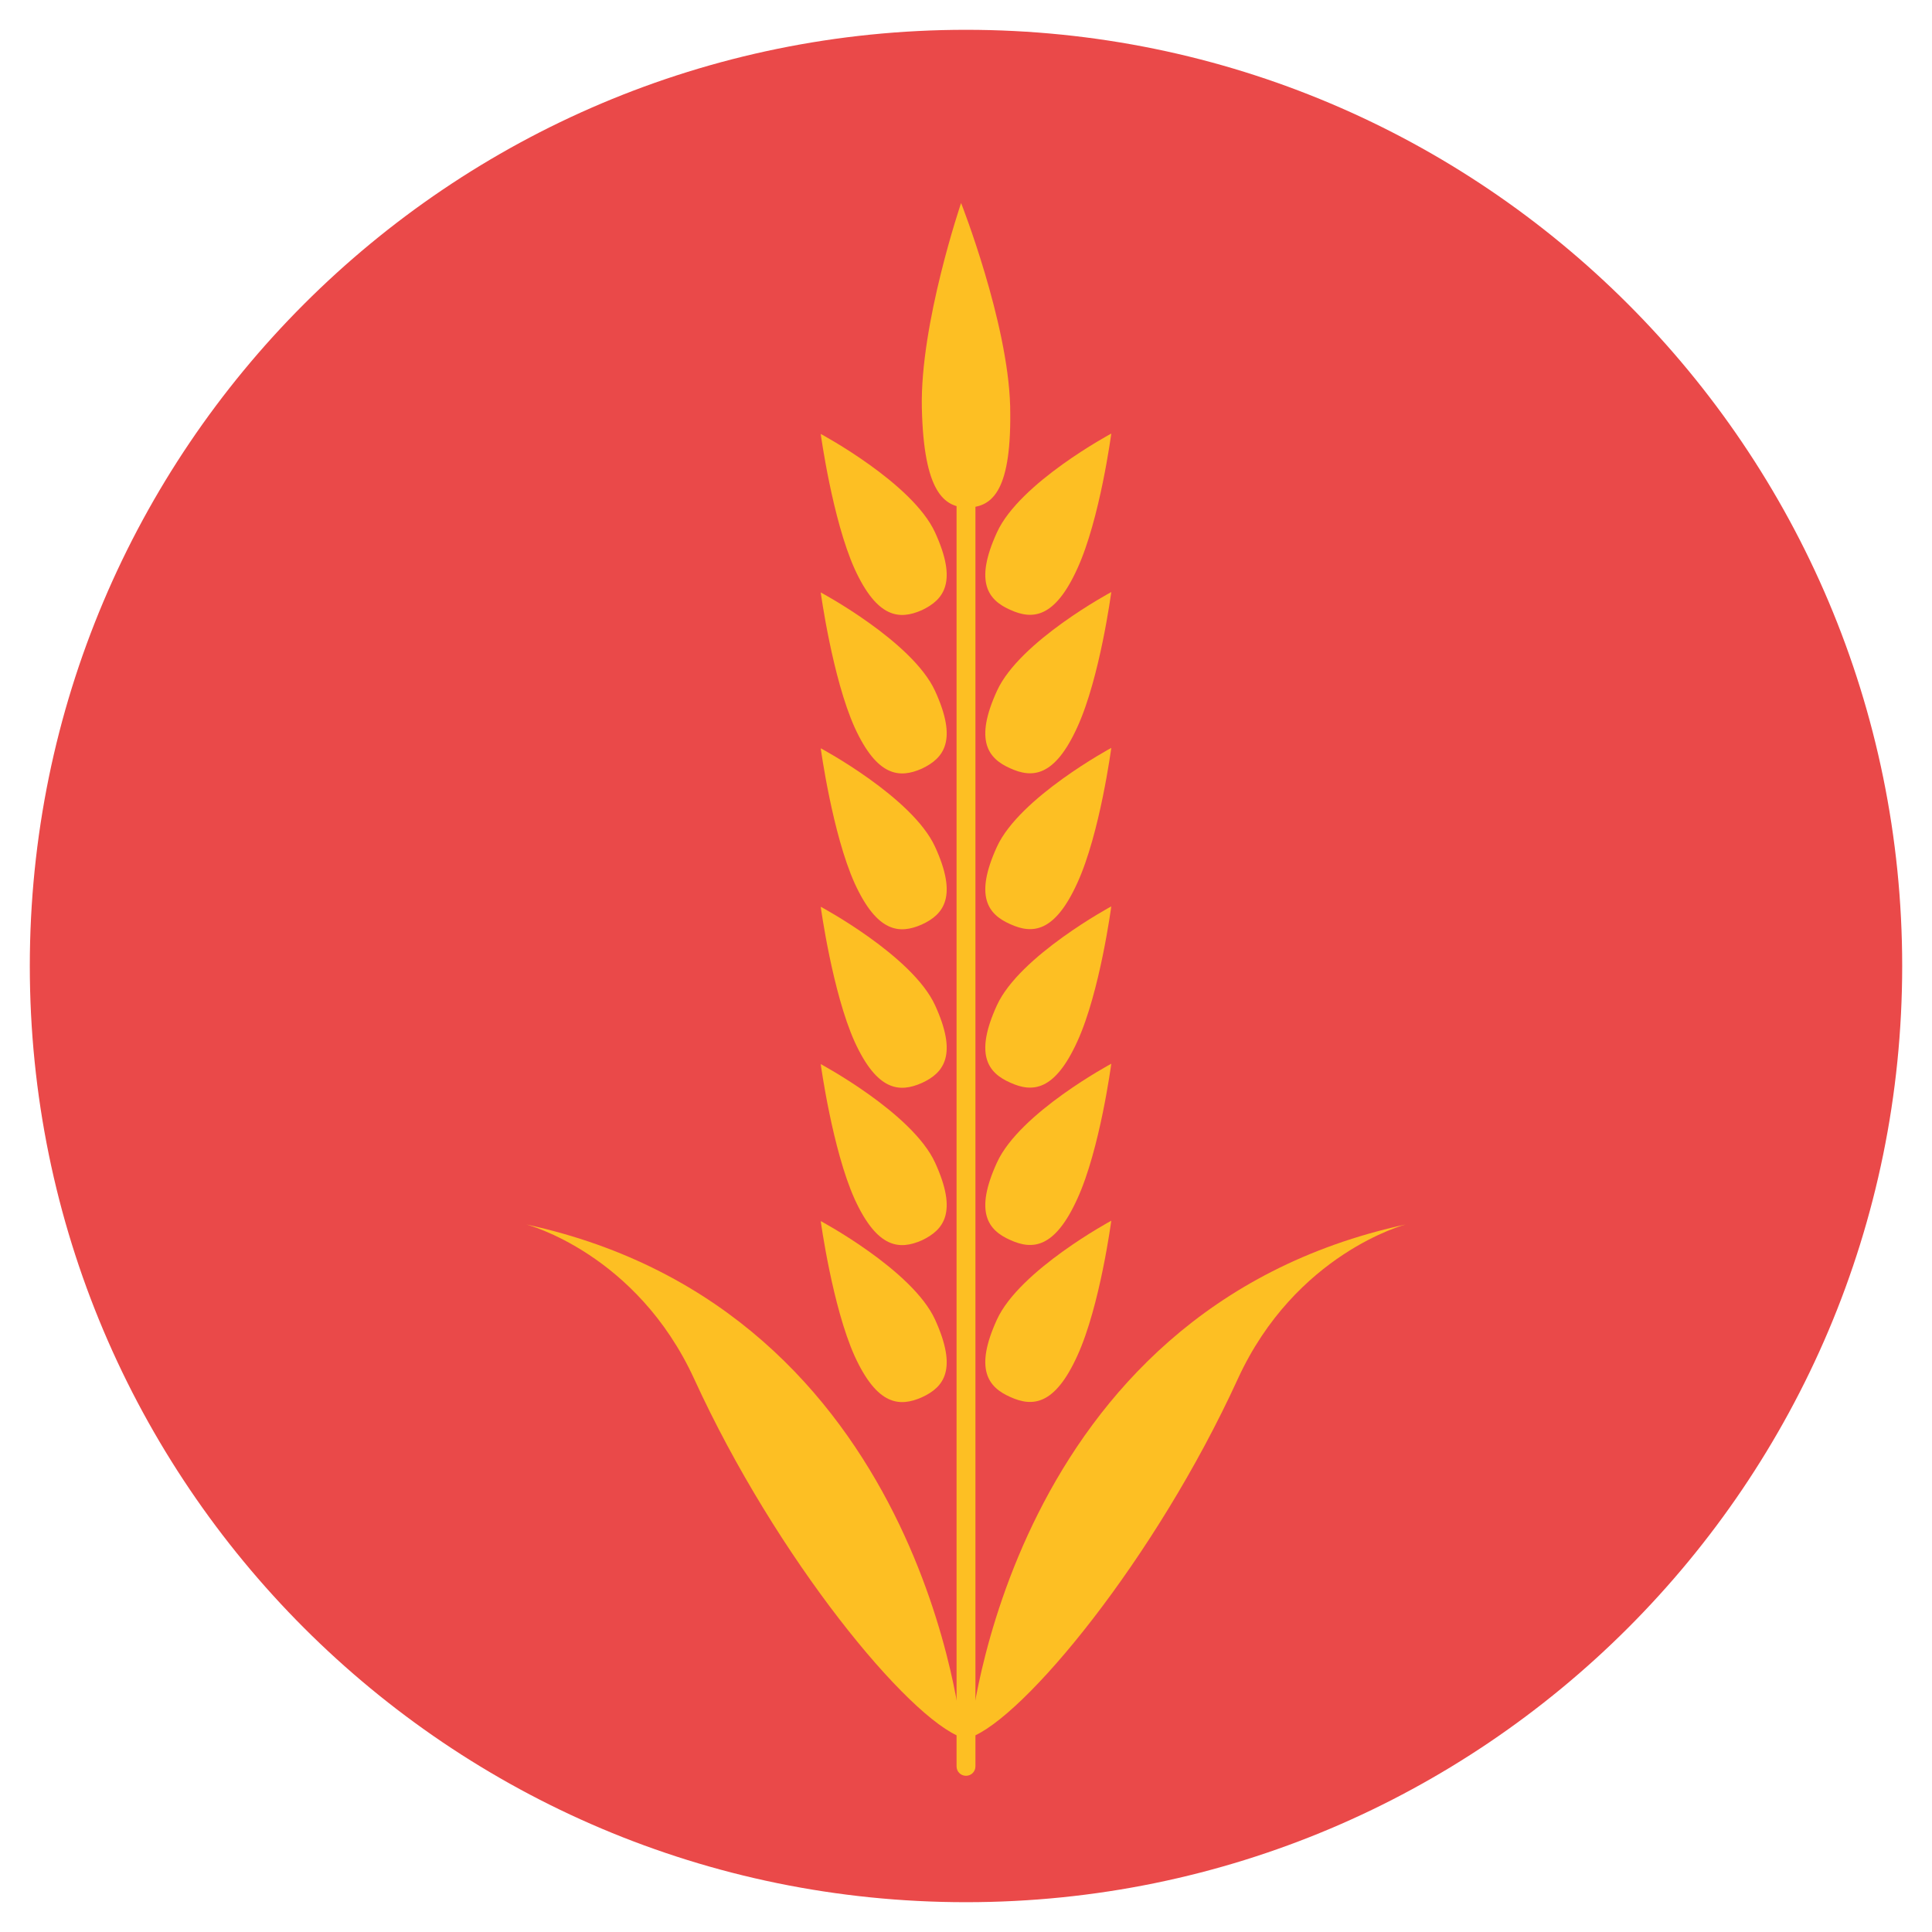 <?xml version="1.0" encoding="utf-8"?>
<!-- Generator: Adobe Illustrator 16.0.0, SVG Export Plug-In . SVG Version: 6.00 Build 0)  -->
<!DOCTYPE svg PUBLIC "-//W3C//DTD SVG 1.1//EN" "http://www.w3.org/Graphics/SVG/1.1/DTD/svg11.dtd">
<svg version="1.1" id="Layer_1" xmlns="http://www.w3.org/2000/svg" xmlns:xlink="http://www.w3.org/1999/xlink" x="0px" y="0px"
	 width="512px" height="512px" viewBox="0 0 512 512" enable-background="new 0 0 512 512" xml:space="preserve">
<g>
	<g>
		<g>
			<g>
				<g>
					<g>
						<g>
							<g>
								<g>
									<g>
										<path fill="#EA4949" d="M504.1,256C504.1,119,393,7.9,256,7.9C119,7.9,7.9,119,7.9,256C7.9,393,119,504.1,256,504.1
											C393,504.1,504.1,393,504.1,256z"/>
									</g>
								</g>
							</g>
						</g>
					</g>
				</g>
			</g>
		</g>
	</g>
	<g>
		<g>
			<path fill="#FDBF23" d="M256,470.6c-1.4,0-2.5-1.1-2.5-2.5V127.3c0-1.4,1.1-2.5,2.5-2.5s2.5,1.1,2.5,2.5v340.8
				C258.5,469.5,257.4,470.6,256,470.6z"/>
		</g>
		<path fill="#FDBF23" d="M267.7,107.6c0.5,22.3-4.6,26.7-11.1,26.9c-6.4,0.1-11.8-4.1-12.3-26.4c-0.5-22.3,10.4-54.3,10.4-54.3
			S267.1,85.3,267.7,107.6z"/>
		<g>
			<path fill="#FDBF23" d="M139.5,324.5c0,0,29.2,7.6,44.5,41c21.8,47.6,56.8,90,71,95C255,460.5,245.2,347.4,139.5,324.5z"/>
			<path fill="#FDBF23" d="M372.5,324.5c0,0-29.2,7.6-44.5,41c-21.8,47.6-56.8,90-71,95C257,460.5,266.8,347.4,372.5,324.5z"/>
		</g>
		<g>
			<path fill="#FDBF23" d="M247.8,141.1c-6-13.1-30.3-26.1-30.3-26.1s3.1,22.7,9,35.8c6,13.1,11.9,13.5,17.8,10.9
				C250.2,158.9,253.8,154.2,247.8,141.1z"/>
			<path fill="#FDBF23" d="M264.2,141.1c-6,13.1-2.4,17.9,3.5,20.5c5.9,2.7,11.8,2.3,17.8-10.9c6-13.1,9-35.8,9-35.8
				S270.2,127.9,264.2,141.1z"/>
		</g>
		<g>
			<path fill="#FDBF23" d="M247.8,183.1c-6-13.1-30.3-26.1-30.3-26.1s3.1,22.7,9,35.8c6,13.1,11.9,13.5,17.8,10.9
				C250.2,200.9,253.8,196.2,247.8,183.1z"/>
			<path fill="#FDBF23" d="M264.2,183.1c-6,13.1-2.4,17.9,3.5,20.5c5.9,2.7,11.8,2.3,17.8-10.9c6-13.1,9-35.8,9-35.8
				S270.2,169.9,264.2,183.1z"/>
		</g>
		<g>
			<path fill="#FDBF23" d="M247.8,224.4c-6-13.1-30.3-26.1-30.3-26.1s3.1,22.7,9,35.8c6,13.1,11.9,13.5,17.8,10.9
				C250.2,242.3,253.8,237.5,247.8,224.4z"/>
			<path fill="#FDBF23" d="M264.2,224.4c-6,13.1-2.4,17.9,3.5,20.5c5.9,2.7,11.8,2.3,17.8-10.9c6-13.1,9-35.8,9-35.8
				S270.2,211.3,264.2,224.4z"/>
		</g>
		<g>
			<path fill="#FDBF23" d="M247.8,266.4c-6-13.1-30.3-26.1-30.3-26.1s3.1,22.7,9,35.8c6,13.1,11.9,13.5,17.8,10.9
				C250.2,284.3,253.8,279.5,247.8,266.4z"/>
			<path fill="#FDBF23" d="M264.2,266.4c-6,13.1-2.4,17.9,3.5,20.5c5.9,2.7,11.8,2.3,17.8-10.9c6-13.1,9-35.8,9-35.8
				S270.2,253.3,264.2,266.4z"/>
		</g>
		<g>
			<path fill="#FDBF23" d="M247.8,308.1c-6-13.1-30.3-26.1-30.3-26.1s3.1,22.7,9,35.8c6,13.1,11.9,13.5,17.8,10.9
				C250.2,325.9,253.8,321.2,247.8,308.1z"/>
			<path fill="#FDBF23" d="M264.2,308.1c-6,13.1-2.4,17.9,3.5,20.5c5.9,2.7,11.8,2.3,17.8-10.9c6-13.1,9-35.8,9-35.8
				S270.2,294.9,264.2,308.1z"/>
		</g>
		<g>
			<path fill="#FDBF23" d="M247.8,349.7c-6-13.1-30.3-26.1-30.3-26.1s3.1,22.7,9,35.8c6,13.1,11.9,13.5,17.8,10.9
				C250.2,367.6,253.8,362.9,247.8,349.7z"/>
			<path fill="#FDBF23" d="M264.2,349.7c-6,13.1-2.4,17.9,3.5,20.5c5.9,2.7,11.8,2.3,17.8-10.9c6-13.1,9-35.8,9-35.8
				S270.2,336.6,264.2,349.7z"/>
		</g>
	</g>
</g>
</svg>
